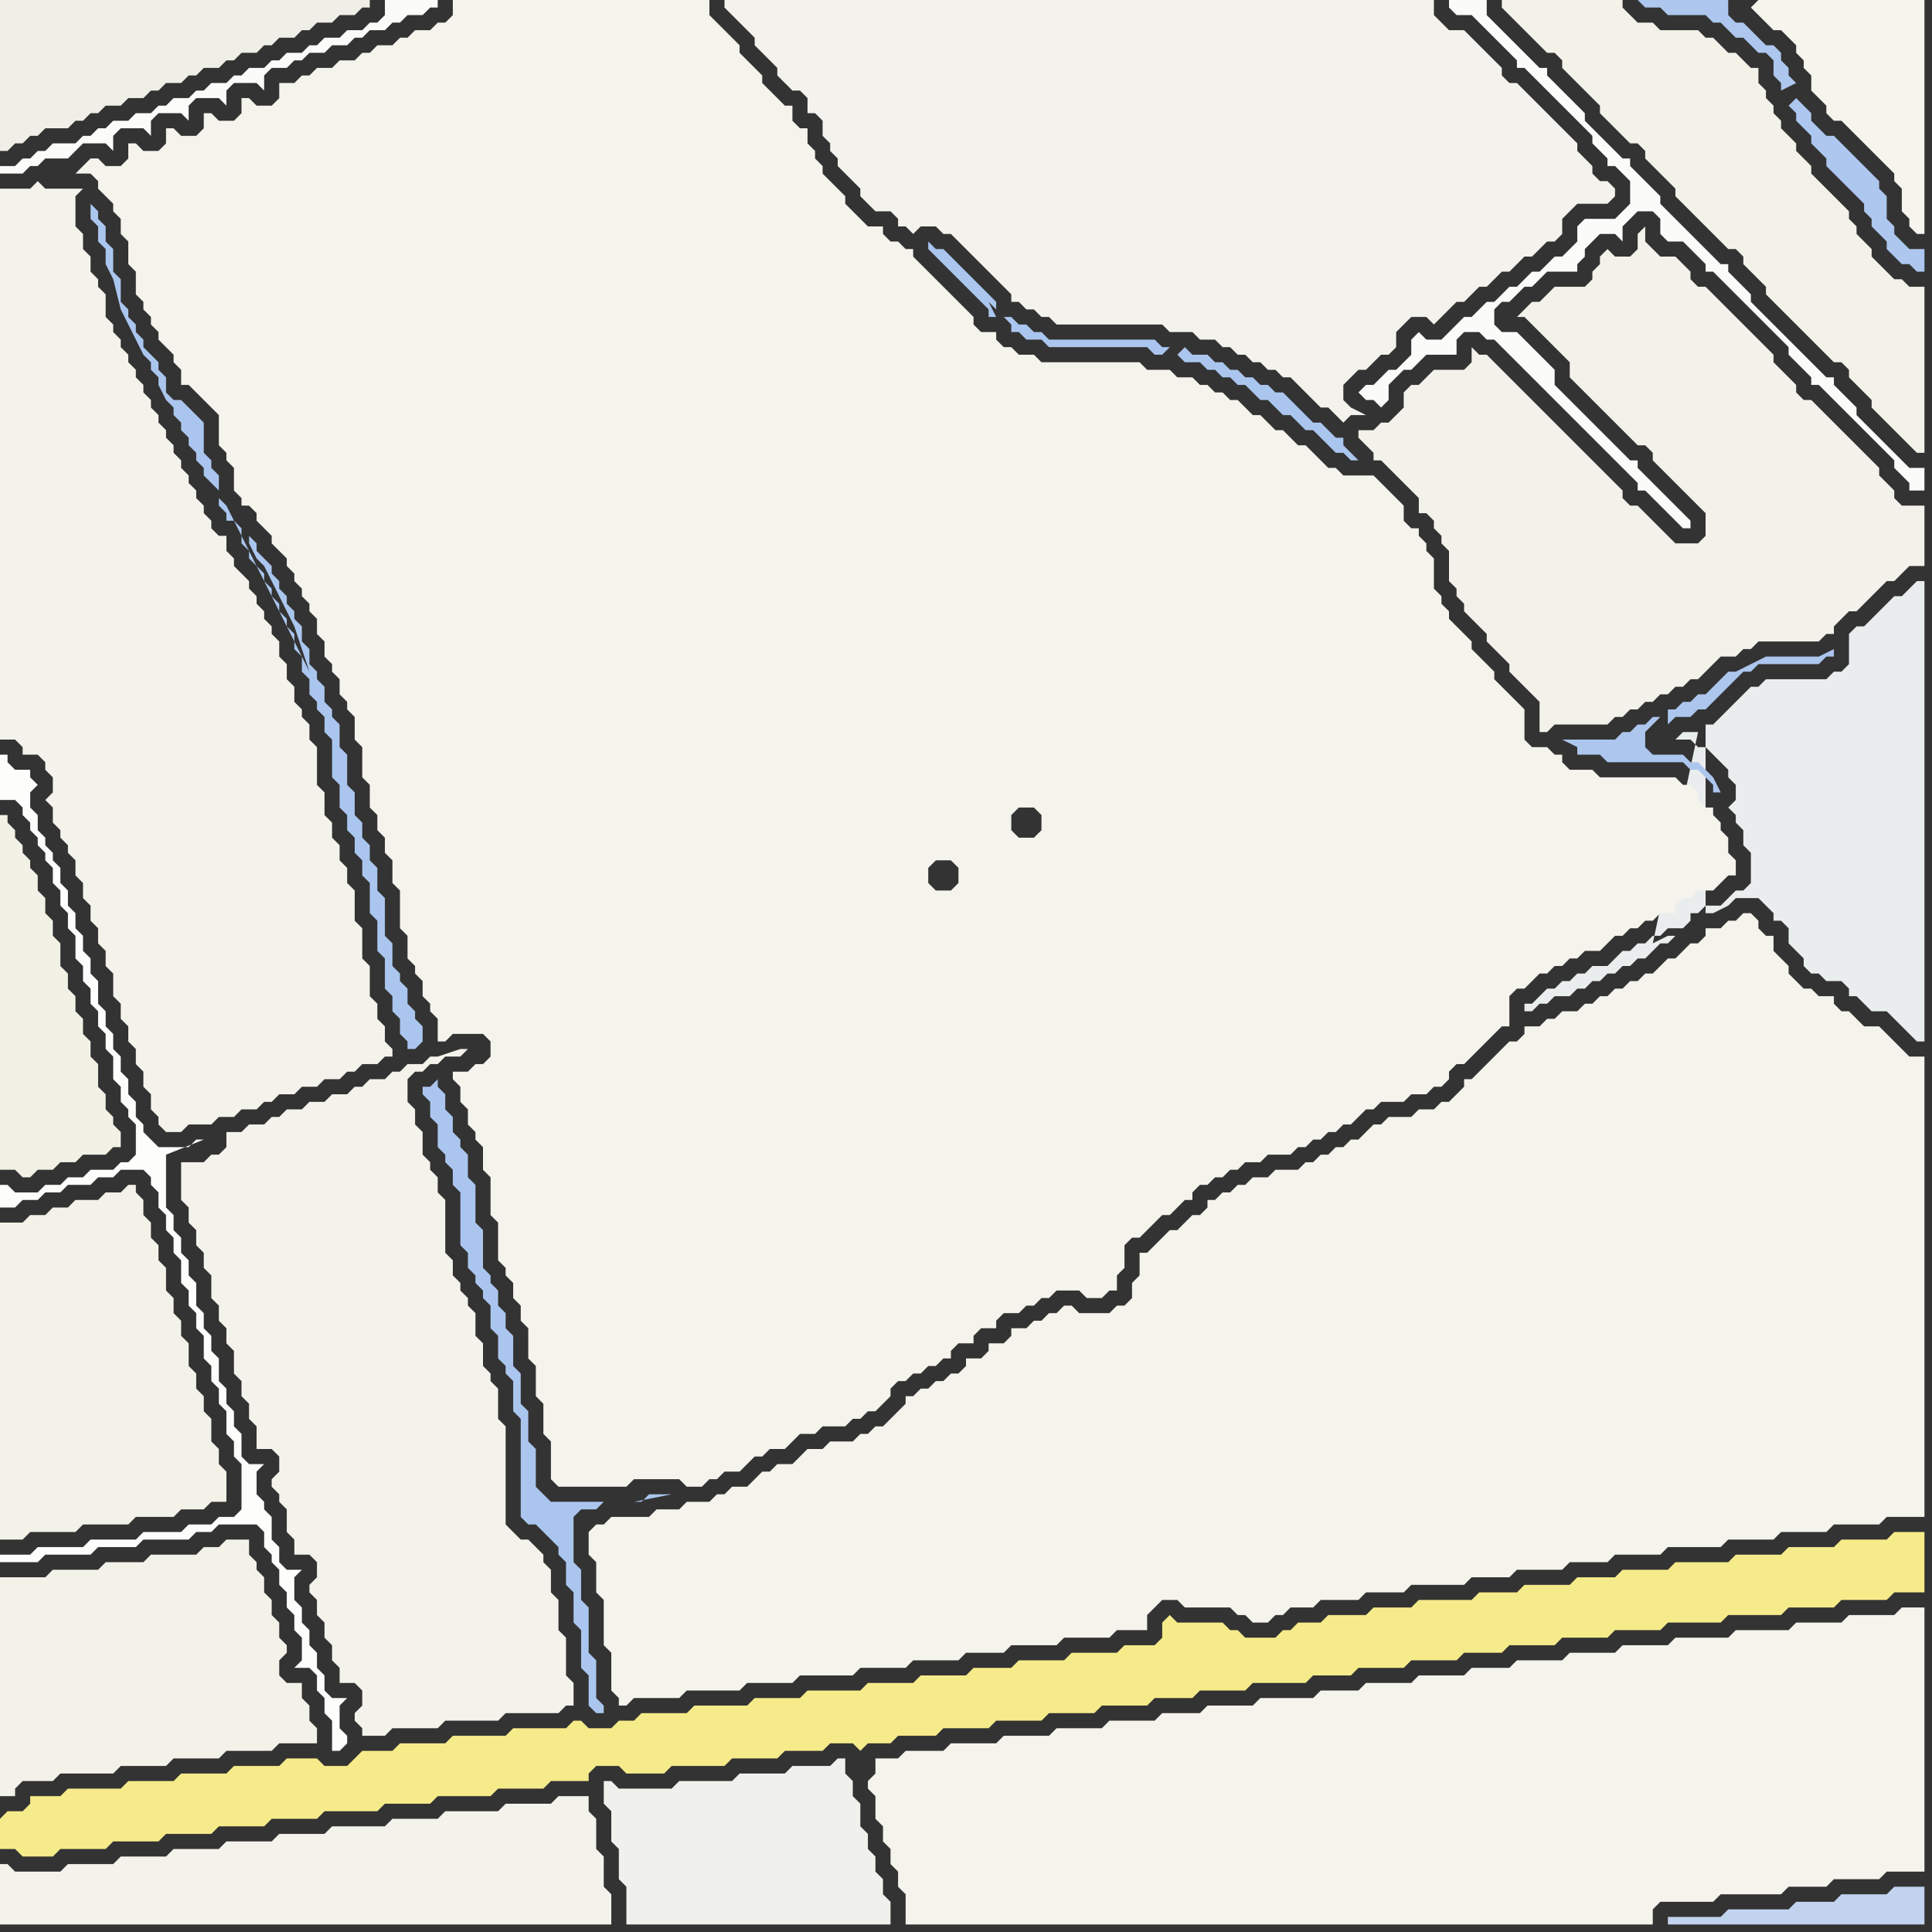 <svg width="256" height="256" xmlns="http://www.w3.org/2000/svg"><rect width="100%" height="100%" fill="#333333" stroke="none"/><script> 
var tempColor;
function hoverPath(evt){
obj = evt.target;
tempColor = obj.getAttribute("fill");
obj.setAttribute("fill","red");
//alert(tempColor);
//obj.setAttribute("stroke","red");}
function recoverPath(evt){
obj = evt.target;
obj.setAttribute("fill", tempColor);
//obj.setAttribute("stroke", tempColor);
}</script><path onmouseover="hoverPath(evt)" onmouseout="recoverPath(evt)" fill="rgb(244,243,235)" d="M  0,28l 0,70 2,0 1,1 0,1 2,0 1,1 0,1 1,1 0,2 -1,1 1,1 0,2 1,1 0,1 1,1 0,1 1,1 0,2 1,1 0,2 1,1 0,2 1,1 0,2 1,1 0,2 1,1 0,3 1,1 0,2 1,1 0,2 1,1 0,2 1,1 0,2 1,1 0,2 1,1 0,1 1,1 2,0 1,-1 3,0 1,-1 2,0 1,-1 2,0 1,-1 1,0 1,-1 2,0 1,-1 2,0 1,-1 2,0 1,-1 1,0 1,-1 2,0 1,-1 1,0 0,-1 -1,-1 0,-2 -1,-1 0,-2 -1,-1 0,-4 -1,-1 0,-4 -1,-1 0,-4 -1,-1 0,-2 -1,-1 0,-2 -1,-1 0,-2 -1,-1 0,-3 -1,-1 0,-5 -1,-1 0,-2 -1,-1 0,-1 -1,-1 0,-2 -1,-1 0,-2 -1,-1 0,-2 -1,-1 0,-1 -1,-1 0,-1 -1,-1 0,-1 -1,-1 0,-1 -1,-1 -1,-1 0,-1 -1,-1 0,-2 -1,0 -1,-1 0,-1 -1,-1 0,-1 -1,-1 0,-1 -1,-1 0,-1 -1,-1 0,-1 -1,-1 0,-1 -1,-1 0,-1 -1,-1 0,-1 -1,-1 0,-1 -1,-1 0,-1 -1,-1 0,-1 -1,-1 0,-1 -1,-1 0,-1 -1,-1 0,-1 -1,-1 0,-3 -1,-1 0,-1 -1,-1 0,-2 -1,-1 0,-2 -1,-1 0,-4 1,-1 -5,0 -1,-1 -1,1 -4,0Z"/>
<path onmouseover="hoverPath(evt)" onmouseout="recoverPath(evt)" fill="rgb(243,242,233)" d="M  0,212l 0,26 2,0 0,-1 1,-1 4,0 1,-1 7,0 1,-1 6,0 1,-1 6,0 1,-1 6,0 1,-1 5,0 0,-2 -1,-1 0,-2 -1,-1 0,-2 -2,0 -1,-1 0,-2 1,-1 0,-1 -1,-1 0,-2 -1,-1 0,-2 -1,-1 0,-2 -1,-1 0,-1 -1,-1 0,-2 -3,0 -1,1 -2,0 -1,1 -6,0 -1,1 -5,0 -1,1 -6,0 -1,1 -6,0Z"/>
<path onmouseover="hoverPath(evt)" onmouseout="recoverPath(evt)" fill="rgb(243,242,232)" d="M  0,164l 0,40 3,0 1,-1 6,0 1,-1 6,0 1,-1 5,0 1,-1 3,0 1,-1 2,0 0,-4 -1,-1 0,-2 -1,-1 0,-3 -1,-1 0,-2 -1,-1 0,-2 -1,-1 0,-3 -1,-1 0,-2 -1,-1 0,-2 -1,-1 0,-3 -1,-1 0,-2 -1,-1 0,-2 -1,-1 0,-2 -1,-1 0,-1 -1,0 -1,1 -2,0 -1,1 -3,0 -1,1 -2,0 -1,1 -2,0 -1,1 -3,0Z"/>
<path onmouseover="hoverPath(evt)" onmouseout="recoverPath(evt)" fill="rgb(243,243,236)" d="M  5,248l -3,0 -1,-1 -1,0 0,8 81,0 0,-4 -1,-1 0,-4 -1,-1 0,-4 -1,-1 0,-2 -4,0 -1,1 -6,0 -1,1 -7,0 -1,1 -6,0 -1,1 -7,0 -1,1 -6,0 -1,1 -6,0 -1,1 -6,0 -1,1 -6,0 -1,1 -6,0 -1,1Z"/>
<path onmouseover="hoverPath(evt)" onmouseout="recoverPath(evt)" fill="rgb(244,243,235)" d="M  24,156l 0,3 1,1 0,2 1,1 0,2 1,1 0,2 1,1 0,3 1,1 0,2 1,1 0,2 1,1 0,3 1,1 0,2 1,1 0,2 1,1 0,3 2,0 1,1 0,2 -1,1 0,1 1,1 0,1 1,1 0,3 1,1 0,2 2,0 1,1 0,2 -1,1 0,1 1,1 0,2 1,1 0,2 1,1 0,2 1,1 0,2 2,0 1,1 0,2 -1,1 0,1 1,1 0,1 3,0 1,-1 6,0 1,-1 7,0 1,-1 7,0 1,-1 1,0 0,-3 -1,-1 0,-5 -1,-1 0,-4 -1,-1 0,-3 -1,-1 0,-1 -1,-1 -1,-1 -1,0 -1,-1 -1,-1 0,-13 -1,-1 0,-4 -1,-1 0,-1 -1,-1 0,-3 -1,-1 0,-3 -1,-1 0,-1 -1,-1 0,-1 -1,-1 0,-2 -1,-1 0,-7 -1,-1 0,-2 -1,-1 0,-1 -1,-1 0,-3 -1,-1 0,-2 -1,-1 0,-3 1,-1 1,0 1,-1 1,0 1,-1 2,0 1,-1 -1,0 -3,1 -1,0 -1,1 -2,0 -1,1 -1,0 -1,1 -2,0 -1,1 -1,0 -1,1 -2,0 -1,1 -2,0 -1,1 -2,0 -1,1 -1,0 -1,1 -2,0 -1,1 -2,0 0,2 -1,1 -1,0 -1,1 -3,0Z"/>
<path onmouseover="hoverPath(evt)" onmouseout="recoverPath(evt)" fill="rgb(242,241,230)" d="M  0,113l 0,42 2,0 1,1 1,0 1,-1 2,0 1,-1 2,0 1,-1 3,0 1,-1 1,0 0,-2 -1,-1 0,-1 -1,-1 0,-2 -1,-1 0,-3 -1,-1 0,-2 -1,-1 0,-2 -1,-1 0,-2 -1,-1 0,-2 -1,-1 0,-3 -1,-1 0,-2 -1,-1 0,-2 -1,-1 0,-2 -1,-1 0,-1 -1,-1 0,-1 -1,-1 0,-1 -1,-1 0,-1 -1,0Z"/>
<path onmouseover="hoverPath(evt)" onmouseout="recoverPath(evt)" fill="rgb(246,235,138)" d="M  0,241l 0,4 2,0 1,1 4,0 1,-1 6,0 1,-1 6,0 1,-1 6,0 1,-1 6,0 1,-1 6,0 1,-1 7,0 1,-1 6,0 1,-1 7,0 1,-1 6,0 1,-1 5,0 0,-1 1,-1 3,0 1,1 5,0 1,-1 7,0 1,-1 6,0 1,-1 5,0 1,-1 3,0 1,1 1,-1 3,0 1,-1 5,0 1,-1 6,0 1,-1 6,0 1,-1 6,0 1,-1 6,0 1,-1 5,0 1,-1 6,0 1,-1 7,0 1,-1 5,0 1,-1 6,0 1,-1 6,0 1,-1 5,0 1,-1 6,0 1,-1 6,0 1,-1 6,0 1,-1 7,0 1,-1 7,0 1,-1 6,0 1,-1 6,0 1,-1 4,0 0,-8 -4,0 -1,1 -6,0 -1,1 -6,0 -1,1 -6,0 -1,1 -7,0 -1,1 -6,0 -1,1 -5,0 -1,1 -6,0 -1,1 -5,0 -1,1 -7,0 -1,1 -5,0 -1,1 -5,0 -1,1 -3,0 -1,1 -1,0 -1,1 -4,0 -1,-1 -1,0 -1,-1 -6,0 -1,-1 -1,1 0,2 -1,1 -4,0 -1,1 -6,0 -1,1 -6,0 -1,1 -5,0 -1,1 -6,0 -1,1 -6,0 -1,1 -7,0 -1,1 -6,0 -1,1 -7,0 -1,1 -6,0 -1,1 -2,0 -1,1 -3,0 -1,-1 -1,0 -1,1 -7,0 -1,1 -7,0 -1,1 -6,0 -1,1 -4,0 -1,1 -1,1 -3,0 -1,-1 -4,0 -1,1 -6,0 -1,1 -6,0 -1,1 -6,0 -1,1 -7,0 -1,1 -4,0 0,1 -1,1 -2,0 -1,1Z"/>
<path onmouseover="hoverPath(evt)" onmouseout="recoverPath(evt)" fill="rgb(240,241,236)" d="M  85,237l -3,0 -1,-1 -1,0 0,3 1,1 0,4 1,1 0,4 1,1 0,5 35,0 0,-3 -1,-1 0,-2 -1,-1 0,-2 -1,-1 0,-2 -1,-1 0,-3 -1,-1 0,-2 -1,-1 0,-2 -1,0 -1,1 -5,0 -1,1 -6,0 -1,1 -7,0 -1,1Z"/>
<path onmouseover="hoverPath(evt)" onmouseout="recoverPath(evt)" fill="rgb(243,242,236)" d="M  101,0l -5,0 0,1 1,1 0,0 1,1 1,1 1,1 0,1 1,1 1,1 1,1 0,1 1,1 1,1 1,0 1,1 0,2 1,0 1,1 0,2 1,1 0,1 1,1 0,1 1,1 1,1 1,1 0,1 1,1 1,1 2,0 1,1 0,1 1,0 1,1 1,-1 2,0 1,1 1,0 1,1 1,1 1,1 1,1 1,1 1,1 1,1 1,1 0,1 1,0 1,1 1,0 1,1 1,0 1,1 14,0 1,1 3,0 1,1 2,0 1,1 1,0 1,1 1,0 1,1 1,0 1,1 1,0 1,1 1,0 1,1 1,1 1,1 1,1 1,0 1,1 1,1 1,-1 2,0 -2,-1 0,0 -1,-1 0,-2 1,-1 1,-1 1,0 1,-1 1,-1 1,0 1,-1 0,-2 1,-1 1,-1 2,0 1,1 1,-1 0,0 1,-1 1,-1 1,0 1,-1 1,-1 1,0 1,-1 1,-1 1,0 1,-1 1,-1 1,0 1,-1 1,-1 1,0 1,-1 0,-2 1,-1 1,-1 4,0 1,-1 0,-1 -1,-1 -1,0 -1,-1 0,-1 -1,-1 -1,-1 0,-1 -1,-1 -1,-1 -3,-3 -1,-1 -1,-1 -1,-1 -1,0 -1,-1 0,-1 -1,-1 -1,-1 -1,-1 -1,-1 -1,-1 -2,0 -1,-1 -1,-1 0,-2Z"/>
<path onmouseover="hoverPath(evt)" onmouseout="recoverPath(evt)" fill="rgb(244,243,236)" d="M  116,233l 0,2 -1,1 0,1 1,1 0,3 1,1 0,2 1,1 0,2 1,1 0,2 1,1 0,4 99,0 0,-2 1,-1 7,0 1,-1 8,0 1,-1 5,0 1,-1 6,0 1,-1 5,0 0,-35 -3,0 -1,1 -6,0 -1,1 -6,0 -1,1 -7,0 -1,1 -7,0 -1,1 -6,0 -1,1 -6,0 -1,1 -6,0 -1,1 -5,0 -1,1 -6,0 -1,1 -6,0 -1,1 -5,0 -1,1 -7,0 -1,1 -6,0 -1,1 -5,0 -1,1 -6,0 -1,1 -6,0 -1,1 -6,0 -1,1 -6,0 -1,1 -5,0 -1,1Z"/>
<path onmouseover="hoverPath(evt)" onmouseout="recoverPath(evt)" fill="rgb(243,242,234)" d="M  182,57l -2,0 0,1 1,1 0,0 1,1 0,1 1,0 1,1 1,1 1,1 1,1 1,1 0,2 1,0 1,1 0,1 1,1 0,1 1,1 0,4 1,1 0,1 1,1 0,1 1,1 2,2 0,1 1,1 1,1 1,1 0,1 1,1 1,1 1,1 1,1 0,4 1,0 1,-1 7,0 1,-1 1,0 1,-1 1,0 1,-1 1,0 1,-1 1,0 1,-1 1,0 1,-1 1,0 1,-1 2,-2 2,0 1,-1 1,0 1,-1 8,0 1,-1 1,0 0,-1 1,-1 1,-1 1,0 1,-1 1,-1 1,-1 1,-1 1,0 1,-1 1,-1 2,0 0,-8 -3,0 -1,-1 0,-1 -2,-2 0,-1 -2,-2 -1,-1 -1,-1 -1,-1 -1,-1 -1,-1 -2,-2 -1,0 -1,-1 0,-1 -1,-1 -2,-2 0,-1 -1,-1 -1,-1 -1,-1 -1,-1 -1,-1 -1,-1 -1,-1 -2,-2 -1,0 -1,-1 0,-1 -1,-1 -1,-1 -2,0 -1,-1 -1,-1 0,-2 -1,1 0,2 -1,1 -2,0 -1,-1 -1,1 0,1 -1,1 0,1 -1,1 -4,0 -1,1 -1,1 -1,0 -1,1 -1,1 1,0 1,1 0,0 1,1 3,3 1,1 0,2 1,1 1,1 1,1 1,1 1,1 1,1 1,1 1,1 1,1 1,0 1,1 0,1 1,1 1,1 1,1 1,1 1,1 1,1 1,1 0,3 -1,1 -3,0 -1,-1 -1,-1 -1,-1 -1,-1 -1,-1 -1,0 -1,-1 0,-1 -1,-1 -1,-1 -1,-1 -3,-3 -1,-1 -1,-1 -1,-1 -1,-1 -1,-1 -1,-1 -1,-1 -1,-1 -1,-1 -1,-1 -1,-1 -1,-1 -1,0 -1,-1 0,2 -1,1 -4,0 -1,1 -1,1 -1,0 -1,1 0,2 -1,1 -1,1 -1,0 -1,1Z"/>
<path onmouseover="hoverPath(evt)" onmouseout="recoverPath(evt)" fill="rgb(243,242,233)" d="M  201,0l -2,0 0,1 1,1 0,0 1,1 1,1 1,1 1,1 1,1 1,0 1,1 0,1 1,1 1,1 1,1 1,1 1,1 0,1 1,1 1,1 1,1 1,1 1,0 1,1 0,1 1,1 1,1 1,1 1,1 0,1 1,1 3,3 1,1 2,2 1,0 1,1 0,1 1,1 1,1 1,1 0,1 1,1 1,1 1,1 1,1 1,1 2,2 1,1 1,1 1,0 1,1 0,1 2,2 1,1 0,1 1,1 1,1 1,1 1,1 1,1 1,1 1,0 0,-22 -2,0 -1,-1 -1,0 -1,-1 -1,-1 -1,-1 0,-1 -1,-1 -1,-1 0,-1 -1,-1 0,-1 -1,-1 -1,-1 -1,-1 -1,-1 -1,-1 0,-1 -1,-1 -1,-1 0,-1 -1,-1 -1,-1 0,-1 -1,-1 0,-1 -1,-1 0,-1 -1,-1 0,-2 -1,0 -1,-1 -1,-1 -1,0 -1,-1 -1,-1 -1,0 -1,-1 -5,0 -1,-1 -2,0 -1,-1 -1,-1 0,-1Z"/>
<path onmouseover="hoverPath(evt)" onmouseout="recoverPath(evt)" fill="rgb(234,237,237)" d="M  225,97l -2,0 -1,1 2,0 1,1 1,0 1,1 1,1 1,1 0,1 1,1 0,2 -1,1 1,1 0,1 1,1 0,2 1,1 0,4 -1,1 -1,0 -1,1 -1,1 -2,0 -1,1 -1,0 0,1 -1,1 -2,0 -1,1 -1,0 -1,1 -1,0 -1,1 -1,0 -1,1 -1,1 -2,0 -1,1 -1,0 -1,1 -1,0 -1,1 -1,0 -1,1 -1,1 -1,0 0,1 1,0 1,-1 1,0 1,-1 2,0 1,-1 1,0 1,-1 1,0 1,-1 1,0 1,-1 1,0 1,-1 1,0 1,-1 1,-1 1,0 1,-1 -1,0 -2,1 6,-28 1,24 1,0 2,-1 1,-1 3,0 1,1 1,1 0,1 1,0 1,1 0,2 1,1 1,1 0,1 1,1 1,0 1,1 2,0 1,1 0,1 1,0 1,1 1,1 2,0 1,1 1,1 1,1 1,1 1,0 0,-61 -1,0 -1,1 0,0 -1,1 -1,0 -1,1 -1,1 -1,1 -1,1 -1,0 -1,1 0,4 -1,1 -1,0 -1,1 -8,0 -1,1 -1,0 -1,1 -3,3 -1,1 -1,0 0,25 -1,-24Z"/>
<path onmouseover="hoverPath(evt)" onmouseout="recoverPath(evt)" fill="rgb(245,244,237)" d="M  232,1l 2,2 1,1 1,0 1,1 1,1 0,1 1,1 0,1 1,1 0,2 1,1 1,1 0,1 1,1 1,0 1,1 1,1 1,1 1,1 1,1 1,1 1,1 0,1 1,1 0,3 1,1 0,1 1,1 1,0 0,-31 -22,0 -1,1 -1,-1 1,1Z"/>
<path onmouseover="hoverPath(evt)" onmouseout="recoverPath(evt)" fill="rgb(193,211,238)" d="M  236,253l -7,0 -1,1 -7,0 0,1 34,0 0,-5 -4,0 -1,1 -6,0 -1,1 -5,0 -1,1Z"/>
<path onmouseover="hoverPath(evt)" onmouseout="recoverPath(evt)" fill="rgb(251,251,249)" d="M  2,22l -2,0 0,1 3,0 1,-1 1,0 1,-1 3,0 1,-1 1,-1 3,0 1,1 0,-2 1,-1 3,0 1,1 0,-2 1,-1 3,0 1,1 0,-2 1,-1 3,0 1,1 0,-2 1,-1 3,0 1,1 0,-2 1,-1 2,0 1,-1 1,0 1,-1 2,0 1,-1 2,0 1,-1 1,0 1,-1 2,0 1,-1 1,0 1,-1 2,0 1,-1 1,0 0,-1 -7,0 0,2 -1,1 -1,0 -1,1 -2,0 -1,1 -2,0 -1,1 -1,0 -1,1 -2,0 -1,1 -1,0 -1,1 -2,0 -1,1 -1,0 -1,1 -2,0 -1,1 -1,0 -1,1 -2,0 -1,1 -1,0 -1,1 -2,0 -1,1 -2,0 -1,1 -1,0 -1,1 -1,0 -1,1 -3,0 -1,1 -1,0 -1,1 -1,0 -1,1Z"/>
<path onmouseover="hoverPath(evt)" onmouseout="recoverPath(evt)" fill="rgb(173,199,238)" d="M  237,14l 0,0 1,1 0,1 1,1 1,1 0,1 1,1 1,1 0,1 1,1 1,1 1,1 1,1 1,1 0,1 1,1 0,1 1,1 1,1 0,1 1,1 1,1 1,0 1,1 1,0 0,-3 -2,0 -1,-1 -1,-1 0,-1 -1,-1 0,-3 -1,-1 0,-1 -1,-1 -1,-1 -1,-1 -2,-2 -1,-1 -1,0 -1,-1 -1,-1 0,-1 -1,-1 -1,-1 -1,1 1,-3 -1,-1 0,-1 -1,-1 0,-1 -1,-1 -1,0 -1,-1 -1,-1 -1,-1 -1,0 -1,-1 0,-2 -12,0 1,1 2,0 1,1 5,0 1,1 1,0 1,1 1,1 1,0 1,1 1,1 1,0 1,1 0,2 1,1 0,1 2,-1 -1,3Z"/>
<path onmouseover="hoverPath(evt)" onmouseout="recoverPath(evt)" fill="rgb(239,239,232)" d="M  13,15l 0,0 1,-1 2,0 1,-1 2,0 1,-1 1,0 1,-1 2,0 1,-1 1,0 1,-1 2,0 1,-1 1,0 1,-1 2,0 1,-1 1,0 1,-1 2,0 1,-1 1,0 1,-1 2,0 1,-1 2,0 1,-1 1,0 0,-1 -49,0 0,20 1,0 1,-1 1,0 1,-1 1,0 1,-1 3,0 1,-1 1,0 1,-1Z"/>
<path onmouseover="hoverPath(evt)" onmouseout="recoverPath(evt)" fill="rgb(253,253,251)" d="M  27,151l -1,0 -1,1 -4,0 -1,-1 -1,-1 0,-1 -1,-1 0,-2 -1,-1 0,-2 -1,-1 0,-2 -1,-1 0,-2 -1,-1 0,-2 -1,-1 0,-3 -1,-1 0,-2 -1,-1 0,-2 -1,-1 0,-2 -1,-1 0,-2 -1,-1 0,-2 -1,-1 0,-1 -1,-1 0,-1 -1,-1 0,-2 -1,-1 0,-2 1,-1 -1,-1 0,-1 -2,0 -1,-1 0,-1 -1,0 0,6 2,0 1,1 0,1 1,1 0,1 1,1 0,1 1,1 0,1 1,1 0,2 1,1 0,2 1,1 0,2 1,1 0,3 1,1 0,2 1,1 0,2 1,1 0,2 1,1 0,2 1,1 0,3 1,1 0,2 1,1 0,1 1,1 0,4 -1,1 -1,0 -1,1 -3,0 -1,1 -2,0 -1,1 -2,0 -1,1 -3,0 -1,-1 -1,0 0,3 2,0 1,-1 2,0 1,-1 2,0 1,-1 3,0 1,-1 2,0 1,-1 3,0 1,1 0,1 1,1 0,2 1,1 0,2 1,1 0,2 1,1 0,3 1,1 0,2 1,1 0,2 1,1 0,3 1,1 0,2 1,1 0,2 1,1 0,3 1,1 0,2 1,1 0,6 -1,1 -2,0 -1,1 -3,0 -1,1 -5,0 -1,1 -6,0 -1,1 -6,0 -1,1 -4,0 0,1 5,0 1,-1 6,0 1,-1 5,0 1,-1 6,0 1,-1 2,0 1,-1 5,0 1,1 0,2 1,1 0,1 1,1 0,2 1,1 0,2 1,1 0,2 1,1 0,3 -1,1 2,0 1,1 0,2 1,1 0,2 1,1 0,4 1,0 1,-1 0,-1 -1,-1 0,-3 1,-1 -2,0 -1,-1 0,-2 -1,-1 0,-2 -1,-1 0,-2 -1,-1 0,-2 -1,-1 0,-3 1,-1 -2,0 -1,-1 0,-2 -1,-1 0,-3 -1,-1 0,-1 -1,-1 0,-3 1,-1 -2,0 -1,-1 0,-3 -1,-1 0,-2 -1,-1 0,-2 -1,-1 0,-3 -1,-1 0,-2 -1,-1 0,-2 -1,-1 0,-3 -1,-1 0,-2 -1,-1 0,-2 -1,-1 0,-2 -1,-1 0,-7 5,-2 -1,1 0,0 2,-1 -2,1 1,-1Z"/>
<path onmouseover="hoverPath(evt)" onmouseout="recoverPath(evt)" fill="rgb(171,198,238)" d="M  30,67l 0,0 -1,-1 0,1 1,1 0,1 1,0 1,1 0,2 1,1 0,1 1,1 1,1 0,1 1,1 0,1 1,1 0,1 1,1 0,1 1,1 0,2 1,1 0,2 1,1 0,2 1,1 0,1 1,1 0,2 1,1 0,5 1,1 0,3 1,1 0,2 1,1 0,2 1,1 0,2 1,1 0,4 1,1 0,4 1,1 0,4 1,1 0,2 1,1 0,2 1,1 0,1 1,0 1,-1 0,-2 -1,-1 0,-1 -1,-1 0,-2 -1,-1 0,-1 -1,-1 0,-3 -1,-1 0,-5 -1,-1 0,-3 -1,-1 0,-2 -1,-1 0,-2 -1,-1 0,-3 -1,-1 0,-4 -1,-1 0,-3 -1,-1 0,-1 -1,-1 0,-2 -1,-1 0,-1 -1,-1 0,-2 -1,-1 0,-2 -1,-1 0,-1 -1,-1 0,-1 -1,-1 0,-1 -1,-1 0,-1 -1,-1 -1,-1 0,-1 -1,-1 0,1 1,2 1,1 1,2 1,2 1,2 1,2 1,3 1,3 -11,-22 -1,-2 0,-2 -1,-1 0,-1 -1,-1 0,-4 -1,-1 -1,-1 -1,-1 -1,0 -1,-1 0,-2 -1,-1 0,-1 -1,-1 -1,-1 0,-1 -1,-1 0,-1 -1,-1 0,-1 -1,-1 0,-3 -1,-1 0,-3 -1,-1 0,-2 -1,-1 0,-1 -1,-1 0,2 1,1 0,2 1,1 0,2 1,2 1,4 1,2 1,2 1,2 1,1 0,1 1,1 0,1 1,2 1,1 0,1 1,1 0,1 1,1 0,1 1,1 0,1 1,1 0,1 1,1 1,1 1,2Z"/>
<path onmouseover="hoverPath(evt)" onmouseout="recoverPath(evt)" fill="rgb(244,243,236)" d="M  62,142l -2,0 0,1 1,1 0,2 1,1 0,2 1,1 0,1 1,1 0,3 1,1 0,5 1,1 0,5 1,1 0,1 1,1 0,2 1,1 0,2 1,1 0,4 1,1 0,4 1,1 0,4 1,1 0,5 1,1 9,0 1,-1 6,0 1,1 2,0 1,-1 1,0 1,-1 2,0 1,-1 1,-1 1,0 1,-1 2,0 1,-1 1,-1 2,0 1,-1 3,0 1,-1 1,0 1,-1 1,0 1,-1 1,-1 0,-1 1,-1 1,0 1,-1 1,0 1,-1 1,0 1,-1 1,0 0,-1 1,-1 2,0 0,-1 1,-1 2,0 0,-1 1,-1 2,0 1,-1 1,0 1,-1 1,0 1,-1 3,0 1,1 2,0 1,-1 1,0 0,-2 1,-1 0,-3 1,-1 1,0 1,-1 1,-1 1,-1 1,0 2,-2 1,0 0,-1 1,-1 1,0 1,-1 1,0 1,-1 1,0 1,-1 2,0 1,-1 3,0 1,-1 1,0 1,-1 1,0 1,-1 1,0 1,-1 1,0 1,-1 1,-1 1,0 1,-1 3,0 1,-1 2,0 1,-1 1,0 1,-1 0,-1 1,-1 1,0 1,-1 2,-2 1,-1 1,-1 1,0 0,-4 1,-1 1,0 1,-1 1,-1 1,0 1,-1 1,0 1,-1 1,0 1,-1 2,0 1,-1 1,-1 1,0 1,-1 1,0 1,-1 1,0 1,-1 2,0 0,-1 1,-1 1,0 1,-1 2,0 1,-1 1,-1 1,0 0,-2 -1,-1 0,-2 -1,-1 0,-1 -1,-1 0,-1 -1,0 -1,-1 0,-1 -1,-1 -1,0 -1,-1 -10,0 -1,-1 -3,0 -1,-1 0,-1 -1,0 -1,-1 -2,0 -1,-1 0,-4 -1,-1 -1,-1 -1,-1 -1,-1 0,-1 -1,-1 -1,-1 -1,-1 0,-1 -1,-1 -1,-1 -1,-1 0,-1 -1,-1 0,-1 -1,-1 0,-4 -1,-1 0,-1 -1,-1 0,-1 -1,0 -1,-1 0,-2 -1,-1 -1,-1 -1,-1 -1,-1 -4,0 -1,-1 -1,0 -1,-1 -1,-1 -1,-1 -1,0 -1,-1 -1,-1 -1,0 -1,-1 -1,-1 -1,0 -1,-1 -1,-1 -1,0 -1,-1 -1,0 -1,-1 -1,0 -1,-1 -2,0 -1,-1 -3,0 -1,-1 -13,0 -1,-1 -2,0 -1,-1 -1,0 -1,-1 0,-1 -2,0 -1,-1 0,-1 -1,-1 -1,-1 -1,-1 -1,-1 -1,-1 -1,-1 -1,-1 -1,-1 0,-1 -1,0 -1,-1 -1,0 -1,-1 0,-1 -2,0 -1,-1 -1,-1 -1,-1 0,-1 -1,-1 -1,-1 -1,-1 0,-1 -1,-1 0,-1 -1,-1 0,-2 -1,0 -1,-1 0,-2 -1,0 -1,-1 -1,-1 -1,-1 0,-1 -2,-2 -1,-1 0,-1 -1,-1 -1,-1 -1,-1 -1,-1 0,-2 -34,0 0,2 -1,1 -1,0 -1,1 -2,0 -1,1 -1,0 -1,1 -2,0 -1,1 -1,0 -1,1 -2,0 -1,1 -2,0 -1,1 -1,0 -1,1 -2,0 0,2 -1,1 -2,0 -1,-1 -1,0 0,2 -1,1 -2,0 -1,-1 -1,0 0,2 -1,1 -2,0 -1,-1 -1,0 0,2 -1,1 -2,0 -1,-1 -1,0 0,2 -1,1 -2,0 -1,-1 -1,0 -1,1 0,0 -1,1 2,0 1,1 0,1 1,1 1,1 0,1 1,1 0,2 1,1 0,3 1,1 0,3 1,1 0,1 1,1 0,1 1,1 0,1 1,1 1,1 0,1 1,1 0,2 1,0 1,1 1,1 1,1 1,1 0,4 1,1 0,1 1,1 0,3 1,1 0,1 1,0 1,1 0,1 1,1 1,1 0,1 1,1 1,1 0,1 1,1 0,1 1,1 0,1 1,1 0,1 1,1 0,2 1,1 0,2 1,1 0,1 1,1 0,2 1,1 0,1 1,1 0,3 1,1 0,4 1,1 0,3 1,1 0,2 1,1 0,2 1,1 0,3 1,1 0,5 1,1 0,3 1,1 0,1 1,1 0,2 1,1 0,1 1,1 0,3 1,0 1,-1 4,0 1,1 0,2 -1,1 -1,0 -1,1 64,-24 -2,0 -1,-1 0,-2 1,-1 2,0 1,1 0,2 -1,1 -64,24 75,-31 -2,0 -1,-1 0,-2 1,-1 2,0 1,1 0,2 -1,1 -75,31Z"/>
<path onmouseover="hoverPath(evt)" onmouseout="recoverPath(evt)" fill="rgb(244,243,236)" d="M  78,203l 0,3 1,1 0,4 1,1 0,6 1,1 0,5 1,1 0,1 1,0 1,-1 6,0 1,-1 7,0 1,-1 6,0 1,-1 7,0 1,-1 6,0 1,-1 6,0 1,-1 5,0 1,-1 6,0 1,-1 6,0 1,-1 4,0 0,-2 1,-1 1,-1 2,0 1,1 6,0 1,1 1,0 1,1 2,0 1,-1 1,0 1,-1 3,0 1,-1 5,0 1,-1 5,0 1,-1 7,0 1,-1 5,0 1,-1 6,0 1,-1 5,0 1,-1 6,0 1,-1 7,0 1,-1 6,0 1,-1 6,0 1,-1 6,0 1,-1 5,0 0,-61 -2,0 -1,-1 -2,-2 -1,-1 -2,0 -1,-1 -1,-1 -1,0 -1,-1 0,-1 -2,0 -1,-1 -1,0 -1,-1 -1,-1 0,-1 -1,-1 -1,-1 0,-2 -1,0 -1,-1 0,-1 -1,-1 -1,0 -1,1 -1,0 -1,1 -2,0 0,1 -1,1 -1,0 -1,1 -1,1 -1,0 -1,1 -1,1 -1,0 -1,1 -1,0 -1,1 -1,0 -1,1 -1,0 -1,1 -1,0 -1,1 -2,0 -1,1 -1,0 -1,1 -2,0 0,1 -1,1 -1,0 -1,1 -1,1 -1,1 -1,1 -1,1 -1,0 0,1 -1,1 -1,1 -1,0 -1,1 -2,0 -1,1 -3,0 -1,1 -1,0 -1,1 -1,1 -1,0 -1,1 -1,0 -1,1 -1,0 -1,1 -1,0 -1,1 -3,0 -1,1 -2,0 -1,1 -1,0 -1,1 -1,0 -1,1 -1,0 0,1 -1,1 -1,0 -1,1 -1,1 -1,0 -1,1 -1,1 -1,1 -1,0 0,3 -1,1 0,2 -1,1 -1,0 -1,1 -4,0 -1,-1 -1,0 -1,1 -1,0 -1,1 -1,0 -1,1 -2,0 0,1 -1,1 -2,0 0,1 -1,1 -2,0 0,1 -1,1 -1,0 -1,1 -1,0 -1,1 -1,0 -1,1 -1,0 0,1 -1,1 -2,2 -1,0 -1,1 -1,0 -1,1 -3,0 -1,1 -2,0 -1,1 -1,1 -2,0 -1,1 -1,0 -2,2 -2,0 -1,1 -1,0 -1,1 -3,0 -1,1 -3,0 -1,1 -5,0 -1,1 -1,0 -1,1Z"/>
<path onmouseover="hoverPath(evt)" onmouseout="recoverPath(evt)" fill="rgb(171,198,238)" d="M  80,199l -7,0 -1,-1 -1,-1 0,-5 -1,-1 0,-4 -1,-1 0,-4 -1,-1 0,-4 -1,-1 0,-2 -1,-1 0,-2 -1,-1 0,-1 -1,-1 0,-5 -1,-1 0,-5 -1,-1 0,-3 -1,-1 0,-1 -1,-1 0,-2 -1,-1 0,-2 -1,-1 0,-1 -1,1 -1,0 0,1 1,1 0,2 1,1 0,3 1,1 0,1 1,1 0,2 1,1 0,7 1,1 0,2 1,1 0,1 1,1 0,1 1,1 0,3 1,1 0,3 1,1 0,1 1,1 0,4 1,1 0,13 1,1 1,0 1,1 1,1 1,1 0,1 1,1 0,3 1,1 0,4 1,1 0,5 1,1 0,4 1,1 1,0 0,-1 -1,-1 0,-5 -1,-1 0,-6 -1,-1 0,-4 -1,-1 0,-6 1,-1 2,0 1,-1 5,0 1,-1 3,0 -5,1Z"/>
<path onmouseover="hoverPath(evt)" onmouseout="recoverPath(evt)" fill="rgb(171,198,238)" d="M  156,47l 1,1 2,0 1,1 1,0 1,1 1,0 1,1 1,0 2,2 1,0 1,1 1,1 1,0 1,1 1,1 1,0 1,1 1,1 1,1 1,0 1,1 1,0 -1,-1 -1,-1 0,-1 -1,0 -1,-1 -1,-1 -1,0 -1,-1 -1,-1 -2,-2 -1,0 -1,-1 -1,0 -1,-1 -1,0 -1,-1 -1,0 -1,-1 -1,0 -1,-1 -2,0 -1,-1 -1,1 -1,-1 -1,0 -1,-1 -14,0 -1,-1 -1,0 -1,-1 -1,0 -1,-1 -1,0 -1,-1 0,-1 -1,-1 -1,-1 -1,-1 -1,-1 -1,-1 -1,-1 -1,-1 -1,0 -1,-1 0,1 1,1 0,0 1,1 1,1 1,1 1,1 1,1 1,1 1,1 0,1 1,0 -1,-2 -1,-1 -1,-1 -1,-1 -1,-1 -1,-1 -1,-1 9,9 0,1 1,0 1,1 2,0 1,1 13,0 1,1 1,0 1,-1 1,1Z"/>
<path onmouseover="hoverPath(evt)" onmouseout="recoverPath(evt)" fill="rgb(251,251,249)" d="M  182,51l -1,0 -1,1 1,1 1,0 1,1 1,-1 0,-2 1,-1 1,-1 1,0 1,-1 1,-1 4,0 0,-2 1,-1 2,0 1,1 1,0 1,1 1,1 1,1 1,1 1,1 1,1 1,1 1,1 1,1 1,1 1,1 1,1 1,1 1,1 1,1 1,1 1,1 1,1 1,1 0,1 1,0 1,1 1,1 1,1 1,1 1,1 1,0 0,-1 -1,-1 0,0 -1,-1 -1,-1 -1,-1 -1,-1 -1,-1 -1,-1 0,-1 -1,0 -1,-1 -1,-1 -1,-1 -1,-1 -1,-1 -1,-1 -1,-1 -1,-1 -1,-1 -1,-1 0,-2 -1,-1 -1,-1 -1,-1 -1,-1 -1,-1 -2,0 -1,-1 0,-2 1,-1 1,0 1,-1 1,-1 1,0 1,-1 1,-1 4,0 0,-1 1,-1 0,-1 1,-1 1,-1 2,0 1,1 0,-2 1,-1 1,-1 2,0 1,1 0,2 1,1 2,0 3,3 0,1 1,0 1,1 1,1 1,1 7,7 0,1 3,3 0,1 1,0 1,1 1,1 1,1 3,3 1,1 1,1 1,1 1,1 0,1 1,1 1,1 0,1 2,0 0,-3 -2,0 -1,-1 -1,-1 -1,-1 -3,-3 -1,-1 0,-1 -1,-1 -1,-1 -1,-1 0,-1 -1,0 -1,-1 -1,-1 -1,-1 -1,-1 -1,-1 -1,-1 -1,-1 -1,-1 -1,-1 -1,-1 0,-1 -1,-1 -1,-1 -1,-1 0,-1 -1,0 -1,-1 -1,-1 -1,-1 -1,-1 -1,-1 -1,-1 -1,-1 -1,-1 0,-1 -1,-1 -1,-1 -1,-1 -1,-1 0,-1 -1,0 -1,-1 -1,-1 -1,-1 -1,-1 -1,-1 0,-1 -1,-1 -1,-1 -1,-1 -1,-1 -1,-1 0,-1 -1,0 -1,-1 -1,-1 -1,-1 -1,-1 -1,-1 -1,-1 -1,-1 0,-2 -5,0 0,1 1,1 2,0 1,1 1,1 1,1 1,1 1,1 1,1 0,1 1,0 1,1 1,1 1,1 1,1 1,1 1,1 1,1 1,1 1,1 0,1 1,1 1,1 0,1 1,0 1,1 1,1 0,3 -1,1 -1,1 -4,0 -1,1 0,2 -1,1 -1,1 -1,0 -1,1 -1,1 -1,0 -1,1 -1,1 -1,0 -1,1 -1,1 -1,0 -1,1 -1,1 -1,0 -3,3 -2,0 -1,-1 -1,1 0,2 -1,1 -1,1 -1,0 -2,2Z"/>
<path onmouseover="hoverPath(evt)" onmouseout="recoverPath(evt)" fill="rgb(172,198,238)" d="M  220,95l -1,0 -1,1 -1,0 -1,1 -1,0 -1,1 -7,0 2,1 0,1 3,0 1,1 10,0 1,1 1,0 1,1 1,1 0,1 1,0 -1,-2 -1,-1 -1,-1 -1,0 -1,-1 -4,0 -1,-1 0,-2 1,-1 1,-1 1,1 1,-1 2,0 1,-1 1,0 3,-3 1,-1 1,-1 1,0 1,-1 8,0 1,-1 1,0 0,-1 -2,1 -7,0 -2,1 -2,1 -1,0 -1,1 0,0 -1,1 -1,1 -1,0 -1,1 -1,0 -1,1 -1,0 0,2 -1,-1Z"/>
</svg>